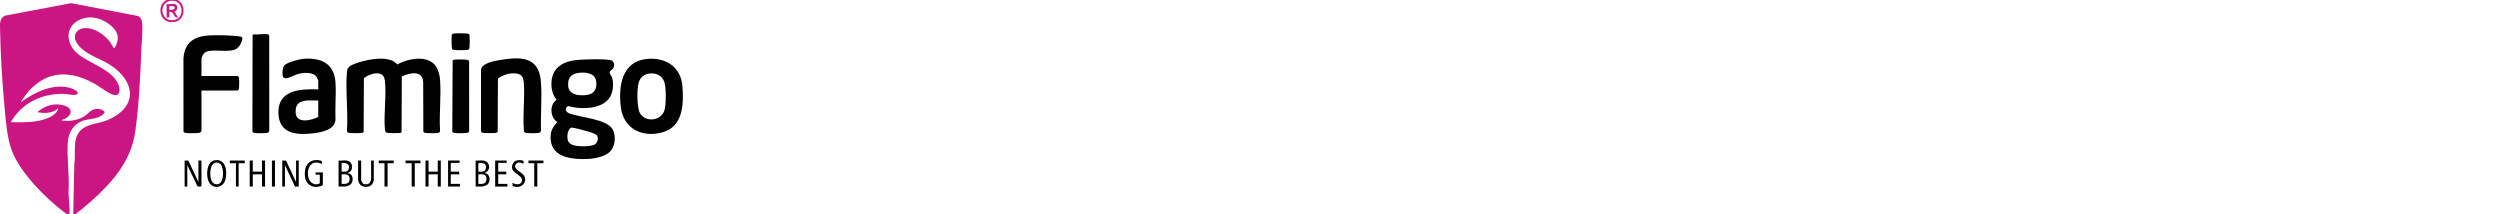 <svg width="432" height="37" viewBox="0 0 432 37" fill="none" xmlns="http://www.w3.org/2000/svg">
<g clip-path="url(#clip0_1_155)">
<path d="M12.648 37.194L12.844 28.301C13.091 26.765 12.658 24.756 13.364 23.335C14.365 21.32 16.705 21.536 18.534 20.767C23.841 18.535 23.526 14.113 18.994 11.19C17.134 9.991 14.308 9.326 13.166 7.23C12.553 6.105 13.244 4.996 14.468 4.873C16.19 4.701 17.956 5.886 18.96 7.193C19.186 7.488 19.439 8.031 19.631 8.241C19.686 8.3 19.698 8.33 19.793 8.309C20.662 6.812 20.55 5.664 19.265 4.508C17.819 3.207 15.8 2.564 13.926 3.341C11.368 4.402 11.255 7.179 13.11 9.005C15.143 11.005 20.046 12.062 20.624 15.181C20.74 15.805 20.589 16.499 19.829 16.442C19.068 16.384 17.026 14.826 16.2 14.38C12.075 12.156 8.173 12.152 4.908 15.814C4.758 15.982 3.547 17.519 3.649 17.63C4.577 16.979 5.549 16.376 6.582 15.899C8.298 15.107 10.204 14.678 12.082 15.188C12.39 15.271 13.721 15.757 13.381 16.212C13.088 16.604 11.759 16.263 11.294 16.239C8.021 16.066 4.783 17.268 2.724 19.846C2.58 20.027 1.957 20.875 1.927 21.033C1.902 21.165 1.945 21.122 2.026 21.133C4.123 21.129 6.381 21.224 8.345 20.37C9.058 20.06 9.943 19.516 10.066 18.687C9.11 19.637 7.664 19.607 6.427 19.381C7.76 18.245 9.514 17.67 11.227 18.287C13.092 18.959 11.999 20.462 10.596 20.735C10.603 20.828 10.895 20.852 10.968 20.858C12.18 20.968 13.472 20.76 14.519 20.126C15.19 19.72 15.65 18.955 16.469 18.834C17.082 18.745 17.676 18.901 18.11 19.346C17.933 19.812 17.324 20.136 16.881 20.303C16.138 20.584 15.38 20.561 14.632 20.767C12.87 21.252 11.84 22.739 11.717 24.532C11.533 27.232 11.997 30.146 11.85 32.865C11.793 34.099 12.142 35.924 11.985 37.093C11.975 37.168 12.009 37.228 11.887 37.19C11.722 37.139 11.264 36.785 11.095 36.66C7.924 34.321 3.481 29.797 2.075 26.105C1.217 23.85 1.032 21.122 0.803 18.716C0.373 14.186 0.095 9.448 0.006 4.908C-0.011 4.003 -0.057 3.037 0.965 2.688L12.283 0.547L23.851 2.77C24.308 3.014 24.516 3.405 24.56 3.912C24.691 5.424 24.482 7.03 24.423 8.539C24.242 13.199 24.022 18.203 23.358 22.81C22.638 27.8 19.498 31.395 15.89 34.651C15.66 34.859 12.771 37.363 12.647 37.195L12.648 37.194Z" fill="#CA1583"/>
<path d="M69.433 13.212L69.388 22.851C69.3 22.941 69.115 22.97 68.992 22.984C68.648 23.022 67.057 23.027 66.803 22.922C66.55 22.817 66.53 22.552 66.508 22.292C66.285 19.642 66.807 16.5 66.503 13.902C66.275 11.949 63.918 12.694 62.883 13.511L62.837 22.785C62.807 22.849 62.678 22.932 62.609 22.953C62.338 23.036 60.803 23.019 60.455 22.983C60.125 22.949 59.946 22.854 59.956 22.49C60.18 19.229 59.667 15.588 59.956 12.371C60.03 11.539 60.578 11.308 61.265 11.036C63.004 10.348 66.333 9.647 68.01 10.61C68.254 10.751 68.453 10.965 68.669 11.141C70.703 9.971 74.551 9.345 75.642 12.043C75.823 12.491 75.998 13.217 76.036 13.697C76.262 16.547 75.865 19.677 76.041 22.557C76.066 22.841 75.865 22.955 75.609 22.985C75.15 23.038 74.157 23.025 73.686 22.985C73.478 22.968 73.23 22.951 73.155 22.723L73.128 14.289C73.12 12.059 70.807 12.565 69.431 13.211L69.433 13.212Z" fill="black"/>
<path d="M100.508 10.312C101.903 10.244 104.032 10.166 105.38 10.365C106.072 10.466 106.229 11.05 106.029 11.663C105.9 12.059 105.369 12.153 105.346 12.506C105.326 12.798 105.64 13.051 105.751 13.364C106.087 14.305 105.951 15.781 105.472 16.658C104.234 18.924 100.345 18.978 98.171 18.312C97.496 18.77 97.732 19.359 98.435 19.614C100.312 20.296 104.518 20.56 105.71 22.129C106.512 23.185 106.369 25.195 105.454 26.158C103.945 27.745 99.691 27.719 97.742 27.115C95.874 26.536 94.964 25.193 95.17 23.222C95.261 22.359 95.738 21.725 96.287 21.101C95.288 20.441 94.993 18.851 95.609 17.844C95.769 17.582 95.999 17.442 96.158 17.199C95.031 15.898 94.98 13.346 96.055 12.01C97.151 10.648 98.862 10.391 100.509 10.311L100.508 10.312ZM100.243 12.56C98.681 12.695 97.994 13.484 98.21 15.079C98.324 15.908 99.216 16.353 99.966 16.431C101.738 16.615 103.279 16.201 103.027 14.1C102.86 12.701 101.413 12.458 100.242 12.56H100.243ZM98.65 22.07C98.369 22.152 98.102 22.872 98.074 23.149C97.978 24.097 98.08 24.755 99.051 25.08C99.856 25.351 102.184 25.405 102.87 24.899C103.283 24.595 103.468 23.793 103.131 23.383C102.858 23.05 101.597 22.713 101.145 22.591C100.553 22.431 99.522 22.142 98.948 22.073C98.842 22.06 98.758 22.038 98.649 22.069L98.65 22.07Z" fill="black"/>
<path d="M111.822 10.18C115.004 9.874 117.667 11.556 117.923 14.887C118.164 18.035 118.049 21.946 114.365 22.898C110.855 23.806 107.7 22.182 107.271 18.455C106.858 14.854 107.435 10.602 111.822 10.18ZM112.352 12.692C111.398 12.758 110.706 13.267 110.395 14.174C110.034 15.231 110.045 18.48 110.547 19.479C111.407 21.187 114.214 20.979 114.817 19.054C115.13 18.055 115.132 15.11 114.78 14.128C114.394 13.053 113.456 12.617 112.352 12.692Z" fill="black"/>
<path d="M54.996 15.448V13.96C54.996 13.87 54.788 13.412 54.721 13.311C54.126 12.412 52.526 12.53 51.608 12.758C50.964 12.918 50.033 13.472 49.463 13.528C49.192 13.555 48.92 13.437 48.857 13.153C48.763 12.733 48.803 11.655 49.106 11.316C49.585 10.782 51.715 10.21 52.446 10.158C55.514 9.936 57.785 10.994 57.977 14.289C58.097 16.361 57.882 18.55 57.973 20.635C57.911 22.462 55.475 22.886 54.036 23.048C51.217 23.364 48.271 23.125 48.112 19.648C47.923 15.546 51.875 15.324 54.996 15.448ZM54.996 17.365H53.045C52.762 17.365 52.105 17.547 51.843 17.684C51.176 18.031 51.041 18.814 51.091 19.515C51.229 21.446 53.85 20.794 54.997 20.207V17.365H54.996Z" fill="black"/>
<path d="M34.814 22.619C34.762 22.867 34.477 22.966 34.255 22.986C33.769 23.03 32.609 23.042 32.141 22.977C31.963 22.952 31.734 22.885 31.706 22.684L31.702 10.125C31.881 7.38 33.477 6.278 36.103 6.126C37.655 6.035 39.651 6.101 41.2 6.261C41.943 6.339 41.995 6.492 41.748 7.204C41.549 7.777 41.175 8.334 40.596 8.565C39.213 9.116 36.467 8.36 35.455 9.048C35.156 9.251 34.815 9.839 34.815 10.193V13.135H41.068C41.111 13.135 41.281 13.347 41.298 13.434C41.348 13.695 41.342 15.001 41.303 15.286C41.284 15.429 41.136 15.646 41.002 15.646H34.815V22.62L34.814 22.619Z" fill="black"/>
<path d="M90.612 22.834C90.535 22.752 90.536 22.599 90.526 22.49C90.307 19.936 90.696 17.072 90.532 14.486C90.456 13.292 90.195 12.741 88.911 12.669C87.953 12.615 86.781 12.993 86.042 13.577L85.997 22.786C85.869 22.947 85.659 22.968 85.469 22.985C85.127 23.017 83.584 23.026 83.343 22.923C83.131 22.832 83.134 22.697 83.115 22.49L83.117 12.042C83.257 10.897 85.465 10.525 86.405 10.369C89.768 9.81 93.009 9.692 93.44 13.829C93.731 16.624 93.374 19.706 93.491 22.537C93.438 22.834 93.296 22.936 93.004 22.976C92.587 23.035 91.45 23.031 91.024 22.985C90.921 22.973 90.675 22.901 90.612 22.834V22.834Z" fill="black"/>
<path d="M43.794 5.943C44.526 6.013 45.608 5.803 46.295 5.929C46.456 5.959 46.495 6.083 46.522 6.232L46.529 22.49C46.536 22.819 46.398 22.933 46.09 22.977C45.713 23.03 44.348 23.039 43.983 22.979C43.821 22.952 43.645 22.859 43.616 22.684L43.648 6.062L43.794 5.943Z" fill="black"/>
<path d="M78.535 10.308C78.86 10.251 80.72 10.252 80.932 10.394C81.016 10.45 81.048 10.565 81.063 10.66L81.069 22.555C81.06 22.849 80.901 22.938 80.631 22.977C80.227 23.034 78.998 23.034 78.592 22.977C78.414 22.952 78.185 22.885 78.157 22.684L78.216 10.452C78.269 10.381 78.446 10.324 78.536 10.308H78.535Z" fill="black"/>
<path d="M81.051 5.88C81.127 5.983 81.126 6.105 81.136 6.225C81.178 6.725 81.181 7.65 81.136 8.148C81.102 8.521 81.015 8.601 80.637 8.641C80.259 8.68 78.628 8.696 78.352 8.611C78.178 8.557 78.11 8.452 78.087 8.28C78.032 7.878 78.017 6.589 78.045 6.171C78.061 5.947 78.169 5.825 78.385 5.795C78.885 5.727 80.178 5.752 80.707 5.795C80.828 5.806 80.949 5.805 81.052 5.88H81.051Z" fill="black"/>
<path d="M31.902 27.742L32.554 27.753L34.285 31.443V27.741H34.814V32.137C34.69 32.29 34.242 32.281 34.118 32.171L32.366 28.535V32.236H31.903V27.742H31.902Z" fill="black"/>
<path d="M48.775 27.742L49.426 27.753L51.158 31.444V27.742H51.621V32.236L50.966 32.229L49.239 28.535V32.236H48.775V27.742Z" fill="black"/>
<path d="M59.926 27.742C60.703 27.863 61.025 28.651 60.735 29.344C60.587 29.7 60.338 29.692 60.091 29.923C61.093 29.98 61.188 31.435 60.491 31.942C60.335 32.056 59.771 32.237 59.595 32.237H58.504V27.743C58.942 27.791 59.507 27.678 59.927 27.743L59.926 27.742ZM59.033 29.659C59.499 29.654 60.108 29.776 60.259 29.199C60.502 28.271 59.777 28.124 59.033 28.139V29.659ZM59.033 30.121V31.773C59.681 31.832 60.422 31.761 60.422 30.947C60.422 30.096 59.704 30.069 59.033 30.121V30.121Z" fill="black"/>
<path d="M83.549 27.742C84.337 27.853 84.754 28.666 84.389 29.375C84.239 29.667 83.98 29.703 83.781 29.923C84.734 29.972 84.828 31.42 84.211 31.906C84.034 32.045 83.493 32.237 83.285 32.237H82.193V27.743C82.618 27.785 83.14 27.686 83.55 27.743L83.549 27.742ZM82.656 29.659C82.998 29.635 83.452 29.747 83.738 29.518C84.081 29.244 84.071 28.439 83.631 28.255C83.423 28.169 82.813 28.059 82.656 28.238V29.659ZM82.656 31.774C83.409 31.814 84.088 31.816 84.048 30.88C84.01 29.985 83.349 30.117 82.656 30.122V31.774Z" fill="black"/>
<path d="M37.113 27.692C39.042 27.364 39.321 29.674 38.949 31.047C38.513 32.657 36.505 32.734 35.975 31.177C35.615 30.117 35.705 27.931 37.113 27.692ZM38.101 28.36C37.706 27.966 37.035 28.023 36.705 28.473C36.103 29.296 36.116 32.069 37.623 31.836C38.781 31.656 38.739 28.995 38.101 28.36Z" fill="black"/>
<path d="M43.681 27.742V29.659H45.269V27.742H45.799V32.236H45.269V30.121H43.681V32.236H43.151V27.742H43.681Z" fill="black"/>
<path d="M74.053 27.742V29.659H75.641V27.742H76.17V32.236H75.641V30.121H74.053V32.236H73.524V27.742H74.053Z" fill="black"/>
<path d="M55.79 32.005C54.356 32.722 52.833 32.096 52.681 30.418C52.533 28.778 53.283 27.467 55.088 27.683C55.224 27.699 55.614 27.783 55.65 27.917L55.591 28.337C53.783 27.444 52.862 29.14 53.322 30.768C53.564 31.624 54.443 32.144 55.26 31.674V30.187H54.532V29.79H55.789V32.004L55.79 32.005Z" fill="black"/>
<path d="M62.407 27.742V31.146C62.407 31.2 62.613 31.613 62.675 31.671C62.967 31.944 63.648 31.903 63.898 31.579C63.964 31.493 64.127 31.092 64.127 31.014V27.742H64.59V31.212C64.59 31.24 64.414 31.675 64.381 31.732C63.945 32.471 62.578 32.478 62.128 31.753C62.067 31.656 61.876 31.228 61.876 31.146V27.742H62.405H62.407Z" fill="black"/>
<path d="M87.551 27.742V28.139H86.096V29.659H87.485V30.121H86.096V31.774H87.684V32.236H85.566V27.742H87.551Z" fill="black"/>
<path d="M79.413 27.742V28.139H77.991L77.891 28.238V29.659H79.347V30.121H77.991L77.891 30.221V31.774H79.48V32.236H77.428V27.742H79.413Z" fill="black"/>
<path d="M29.574 -0.198C32.197 -0.391 32.474 3.49 30.078 3.809C27.185 4.195 26.864 0.001 29.574 -0.198ZM29.573 0.129C27.326 0.365 27.677 3.803 30.011 3.478C32.084 3.19 31.695 -0.095 29.573 0.129Z" fill="#CA1583"/>
<path d="M90.463 28.27C90.413 28.326 89.531 27.736 89.11 28.406C88.605 29.21 90.209 29.77 90.543 30.34C91.309 31.643 89.798 32.765 88.586 32.111L88.545 31.576C89.085 31.971 90.174 32.011 90.202 31.143C90.236 30.078 87.793 29.831 88.641 28.267C88.89 27.808 89.264 27.673 89.769 27.672C90.274 27.671 90.571 27.698 90.463 28.27H90.463Z" fill="black"/>
<path d="M68.031 27.742V28.205H66.972V32.236H66.443V28.205H65.451V27.742H68.031Z" fill="black"/>
<path d="M72.663 27.742V28.205H71.671V32.236H71.141V28.205H70.083V27.742H72.663Z" fill="black"/>
<path d="M93.905 27.742V28.205H92.846V32.236H92.316V28.205H91.324V27.742H93.905Z" fill="black"/>
<path d="M42.292 27.742V28.205H41.233V32.236H40.77V28.205H39.711V27.742H42.292Z" fill="black"/>
<path d="M47.518 27.742H46.989V32.236H47.518V27.742Z" fill="black"/>
<path d="M30.216 0.709C30.819 0.839 30.762 1.88 30.117 1.997L30.778 3.022C29.946 3.224 30.122 1.895 29.257 2.03V3.022H28.794V0.709C29.204 0.768 29.838 0.627 30.217 0.709H30.216ZM29.256 1.7C30.474 1.839 30.558 0.853 29.256 1.038V1.7Z" fill="#CA1583"/>
</g>
<defs>
<clipPath id="clip0_1_155">
<rect width="432" height="37" fill="white"/>
</clipPath>
</defs>
</svg>
